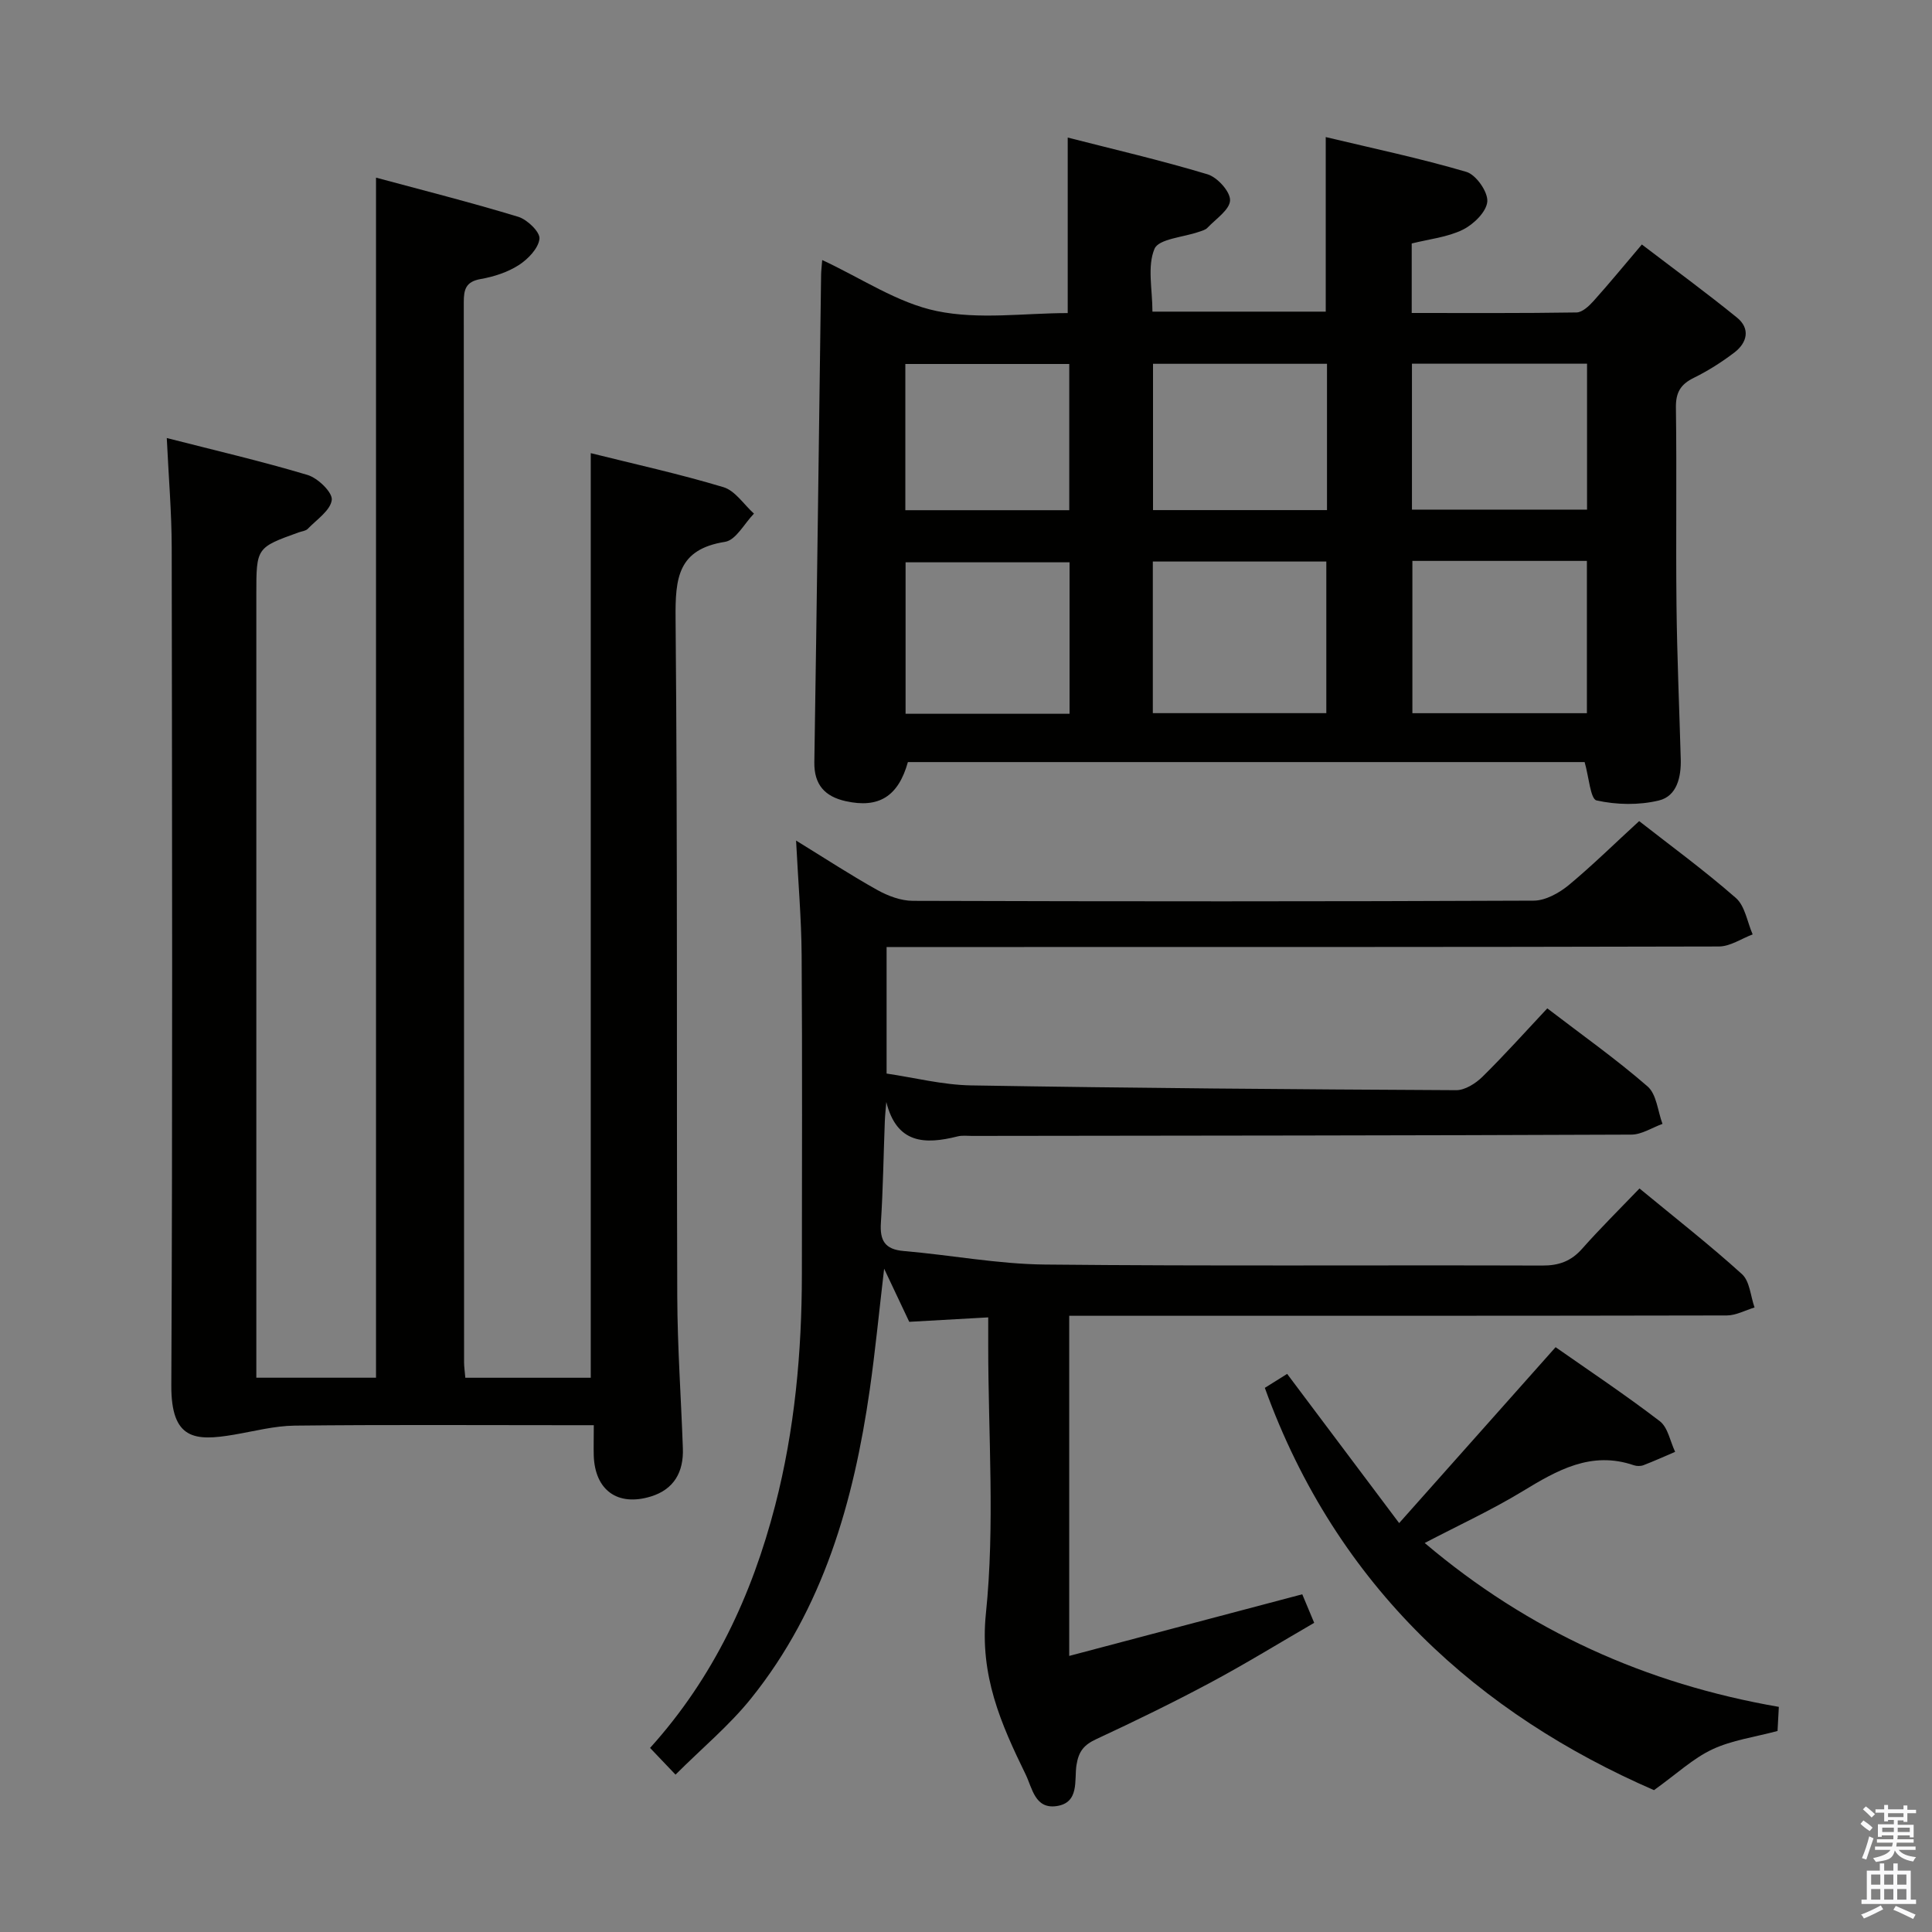 <svg enable-background="new 0 0 400 400" viewBox="0 0 400 400" xmlns="http://www.w3.org/2000/svg"><rect x="0" y="0" width="400" height="400" fill="#808080" stroke="none"/><path d="m385.2 377.6.6-.7c.6.4 1.3.9 1.9 1.5l-.6.7c-.8-.5-1.4-1-1.9-1.5zm.3 7.1c.6-1.4 1.1-2.9 1.5-4.5.3.1.6.3.9.4-.5 1.4-1 2.9-1.5 4.4zm.2-10.1.6-.6c.7.5 1.3 1.1 1.9 1.6l-.7.7c-.6-.6-1.2-1.2-1.8-1.7zm8.4-.8h.8v.9h1.8v.7h-1.8v1.8h-.8v-.3h-1.2v.9h3.3v2.6h-.8v-.4h-2.5c0 .3 0 .6-.1.8h3.4v.7h-3.5c0 .3-.1.6-.1.8h4v.7h-3.5c.7.9 1.9 1.3 3.6 1.5-.2.2-.4.5-.6.9-1.9-.3-3.2-1.1-3.8-2.3-.5 2.1-1.8 2-3.9 2.4-.2-.3-.4-.5-.6-.8 1.9-.4 3.1-.9 3.6-1.7h-3.2v-.7h3.5c.1-.2.1-.5.2-.8h-3.3v-.7h3.4c0-.2 0-.5 0-.8h-2.4v.3h-.8v-2.6h3.3v-.9h-1.2v.3h-.8v-1.8h-1.8v-.7h1.8v-.9h.8v.9h3.2zm-4.4 5.5h2.4c0-.3 0-.6 0-.9h-2.4zm1.2-3.1h3.2v-.8h-3.2zm4.4 2.2h-2.4v.9h2.5v-.9z" fill="#fafafb"/><path d="m389.2 385.8h.9v1.5h1.9v-1.5h.9v1.5h2.7v6h1.1v.9h-11.3v-.9h1.1v-6h2.7zm.2 8.7.5.8c-1.2.6-2.5 1.3-4 1.9-.2-.3-.3-.6-.6-.8 1.6-.6 3-1.3 4.1-1.9zm-2-4.3h1.9v-2.1h-1.9zm0 3.1h1.9v-2.2h-1.9zm2.7-3.1h1.9v-2.1h-1.9zm0 3.1h1.9v-2.2h-1.9zm2.4 1.3c1.4.6 2.7 1.2 4.1 1.8l-.5.9c-1.5-.7-2.8-1.4-4.1-1.9zm2.2-6.5h-1.9v2.1h1.9zm-1.9 5.2h1.9v-2.2h-1.9z" fill="#fafafb"/><g fill="#010100"><path d="m122.94 295.07c-2.37 0-4.17 0-5.96 0-18.66 0-37.32-.12-55.98.09-4.2.05-8.4 1.17-12.58 1.88-8.04 1.36-13 1.08-12.95-10.21.27-57.81.16-115.63.08-173.45-.01-7.28-.64-14.56-1.02-22.69 9.82 2.52 19.58 4.78 29.16 7.65 2.12.64 5.18 3.6 5 5.16-.26 2.17-3.12 4.07-4.97 5.99-.41.43-1.21.5-1.84.72-8.81 3.17-8.81 3.17-8.81 12.83v155.95 6.25h24.78c0-82.57 0-165.07 0-248.46 9.6 2.59 19.6 5.11 29.46 8.11 1.86.57 4.54 3.16 4.38 4.55-.22 1.99-2.38 4.22-4.29 5.45-2.31 1.48-5.15 2.4-7.88 2.88-3.07.54-3.51 2.14-3.5 4.83.06 73.14.04 146.29.06 219.43 0 .97.16 1.94.26 3.22h25.97c0-63.69 0-127.21 0-191.43 9.02 2.25 18.35 4.3 27.46 7.04 2.44.73 4.23 3.59 6.33 5.48-1.98 2.03-3.73 5.48-5.98 5.84-9.79 1.54-10.32 7.51-10.25 15.82.43 46.81.19 93.63.35 140.45.04 10.47.79 20.94 1.16 31.41.18 4.87-1.81 8.49-6.62 9.97-6.91 2.12-11.59-1.31-11.83-8.47-.05-1.82.01-3.65.01-6.29z"/><path d="m221.06 64.82c0-12.48 0-24.04 0-36.34 9.52 2.44 19.33 4.71 28.95 7.61 2.03.61 4.72 3.58 4.66 5.39-.06 1.94-2.94 3.84-4.68 5.68-.42.45-1.16.62-1.78.84-3.2 1.13-8.33 1.44-9.19 3.53-1.52 3.65-.42 8.39-.42 12.99h35.88c0-11.69 0-23.38 0-36.14 9.74 2.33 19.55 4.39 29.13 7.21 1.99.59 4.48 4.14 4.32 6.14-.17 2.12-2.85 4.74-5.08 5.83-3.18 1.56-6.94 1.94-10.57 2.85v14.39c11.56 0 22.84.07 34.13-.11 1.19-.02 2.57-1.32 3.5-2.35 3.22-3.58 6.27-7.31 10.02-11.72 6.65 5.08 13.3 9.94 19.69 15.13 2.8 2.27 2.14 5.18-.52 7.22-2.62 2-5.46 3.8-8.42 5.26-2.73 1.34-3.74 3.02-3.7 6.14.19 13.66-.03 27.32.12 40.98.12 10.59.58 21.19.88 31.78.11 3.74-.79 7.7-4.52 8.6-4.12 1-8.78.91-12.91-.01-1.27-.28-1.58-4.85-2.47-7.94-46.36 0-93.25 0-140.11 0-1.98 7.08-6 9.63-12.89 8.09-4.25-.95-6.55-3.36-6.48-8.06.53-33.63.94-67.25 1.4-100.88.01-.93.14-1.86.23-3.09 8.15 3.78 15.58 8.88 23.72 10.56 8.75 1.82 18.16.42 27.11.42zm17.62 82.83h35.92c0-10.73 0-21.1 0-31.39-12.15 0-23.9 0-35.92 0zm53.74-31.52v31.53h36.13c0-10.7 0-21.06 0-31.53-12.16 0-23.93 0-36.13 0zm-.09-40.83v30.21h36.25c0-10.31 0-20.2 0-30.21-12.24 0-24.14 0-36.25 0zm-53.61.02v30.29h36.02c0-10.23 0-20.14 0-30.29-12.01 0-23.76 0-36.02 0zm-17.28 72.46c0-10.81 0-21.17 0-31.36-11.6 0-22.8 0-33.95 0v31.36zm-34-42.15h33.94c0-10.31 0-20.32 0-30.27-11.52 0-22.61 0-33.94 0z"/><path d="m339.37 170c6.27 4.91 13.4 10.12 20.02 15.91 1.9 1.66 2.36 4.99 3.48 7.55-2.33.87-4.65 2.49-6.98 2.5-55.33.14-110.66.11-166 .11-1.98 0-3.96 0-6.33 0v26.2c5.75.84 11.61 2.35 17.5 2.45 33.47.56 66.95.82 100.43.99 1.82.01 4.02-1.39 5.42-2.76 4.61-4.54 8.93-9.37 13.44-14.18 7.16 5.49 14.25 10.5 20.77 16.17 1.86 1.62 2.1 5.12 3.08 7.75-2.15.77-4.31 2.22-6.46 2.22-45.5.19-91 .21-136.49.27-1 0-2.05-.14-2.99.1-6.79 1.71-12.6 1.54-14.76-7.12-.11 1.35-.26 2.7-.31 4.06-.27 6.98-.36 13.97-.81 20.94-.24 3.66.8 5.52 4.73 5.85 9.75.83 19.47 2.7 29.21 2.8 34.33.35 68.66.09 103 .21 3.47.01 5.97-.91 8.26-3.5 3.73-4.21 7.75-8.18 11.86-12.46 7.52 6.2 14.59 11.73 21.22 17.74 1.62 1.47 1.77 4.55 2.6 6.9-1.91.57-3.82 1.64-5.73 1.65-43.33.09-86.67.07-130 .07-1.96 0-3.93 0-6.16 0v70.42c16.33-4.32 32.14-8.5 48.25-12.76.69 1.65 1.44 3.46 2.47 5.91-7.07 4.09-14.11 8.43-21.4 12.33-7.77 4.16-15.7 8.02-23.7 11.74-2.55 1.19-3.66 2.48-4.12 5.4-.48 3.07.68 7.82-4.18 8.48-4.43.6-4.97-3.75-6.35-6.58-5.11-10.47-9.54-20.47-8.22-33.29 1.89-18.3.48-36.95.48-55.45 0-1.8 0-3.61 0-5.87-5.56.31-10.63.6-16.35.92-1.44-3.04-3.1-6.55-5.2-11-1.06 9.05-1.84 17.09-2.98 25.08-3.33 23.15-9.61 45.27-24.56 63.88-4.49 5.6-10.13 10.27-15.65 15.79-2.31-2.42-3.66-3.83-5.27-5.53 13.18-14.6 21.09-31.65 25.89-50.17 4.06-15.69 5.53-31.76 5.54-47.95.01-22 .1-44-.05-66-.05-7.59-.72-15.17-1.15-23.74 6.13 3.77 11.37 7.2 16.83 10.24 2.21 1.23 4.9 2.24 7.38 2.24 42.83.13 85.67.15 128.5-.04 2.44-.01 5.25-1.57 7.24-3.2 4.97-4.13 9.59-8.69 14.6-13.27z"/><path d="m261.87 287.34c1.49-.93 3-1.88 4.62-2.89 7.5 10 14.85 19.78 23.19 30.89 11.06-12.44 21.47-24.14 32.39-36.42 6.81 4.77 14.37 9.81 21.57 15.32 1.69 1.29 2.15 4.19 3.18 6.35-2.18.93-4.34 1.91-6.55 2.76-.58.22-1.38.22-1.98.02-8.86-3.04-15.9 1.03-23.12 5.42-6.36 3.86-13.16 6.99-20.2 10.67 21.48 18.2 45.79 29.16 73.32 33.93-.1 1.85-.19 3.61-.27 4.99-4.77 1.28-9.44 1.9-13.51 3.81-3.98 1.87-7.35 5.06-12.07 8.44-35.97-15.64-65.62-41.82-80.57-83.29z"/></g></svg>